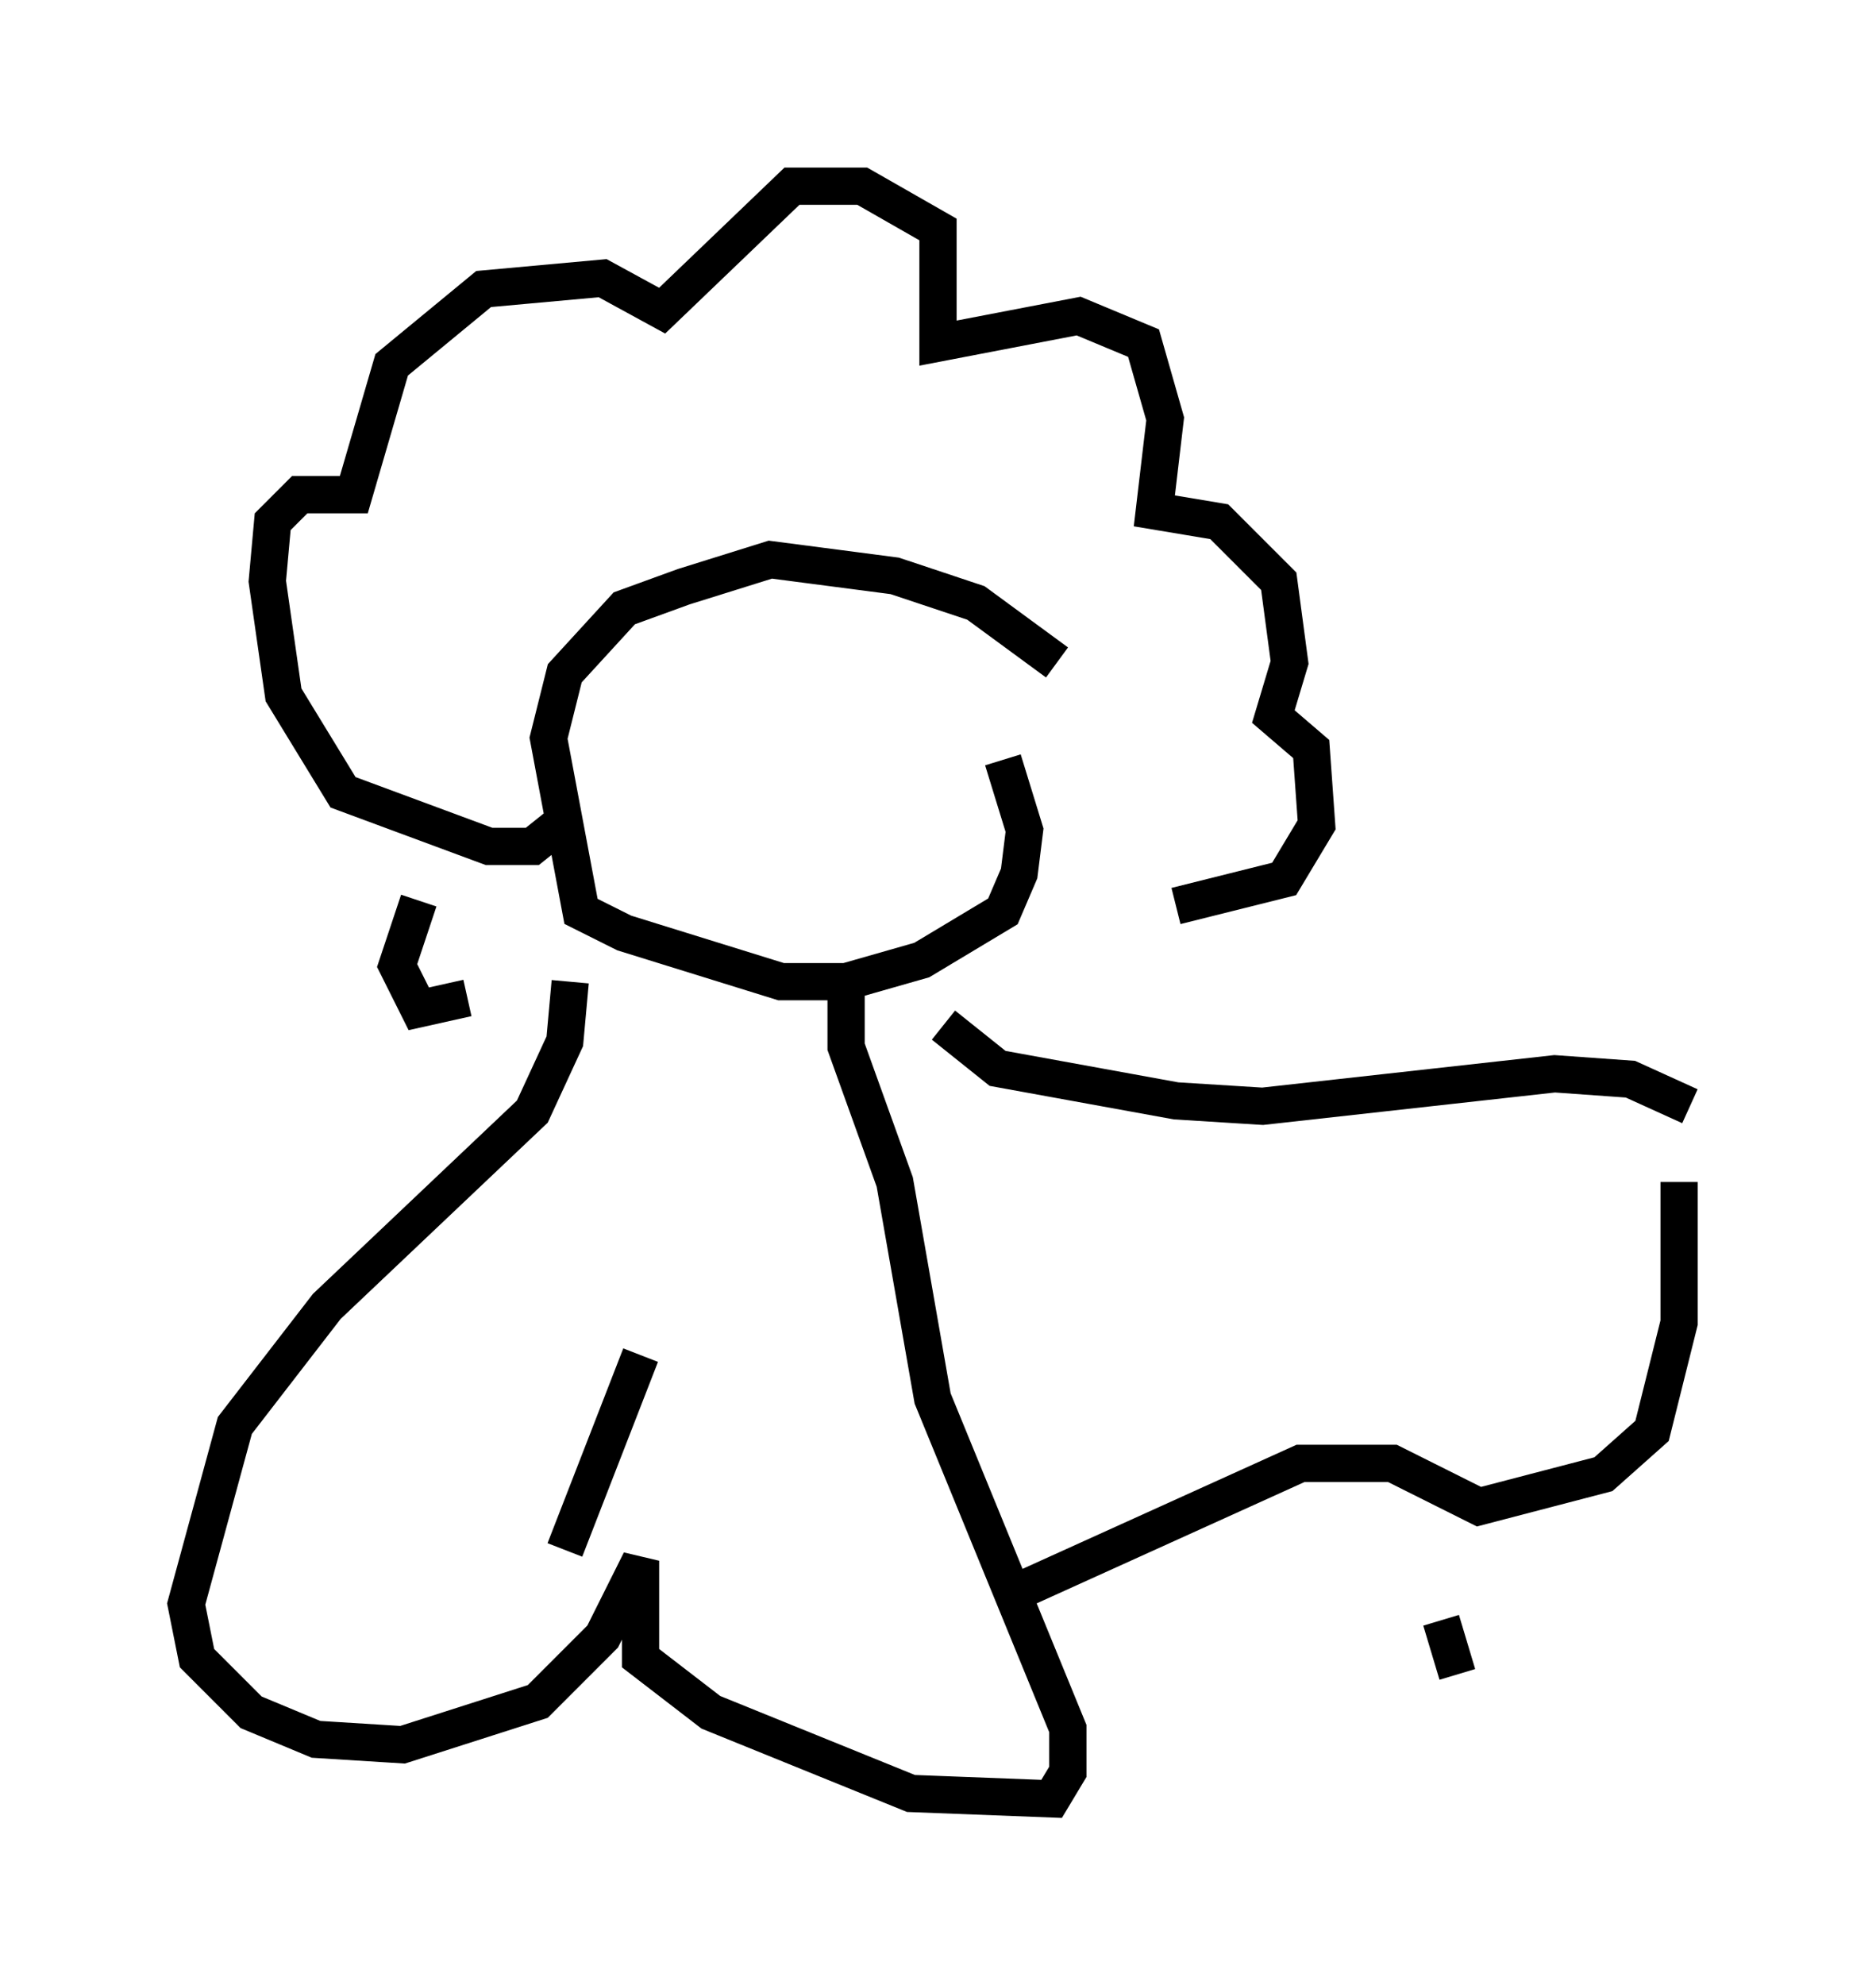 <?xml version="1.0" encoding="utf-8" ?>
<svg baseProfile="full" height="53.285" version="1.1" width="50.38" xmlns="http://www.w3.org/2000/svg" xmlns:ev="http://www.w3.org/2001/xml-events" xmlns:xlink="http://www.w3.org/1999/xlink"><defs /><rect fill="white" height="53.285" width="50.38" x="0" y="0" /><path d="M29.693, 19.38 m-1.307, -1.598 l-2.179, -1.598 -2.179, -0.726 l-3.341, -0.436 -2.324, 0.726 l-1.598, 0.581 -1.598, 1.743 l-0.436, 1.743 0.872, 4.648 l1.162, 0.581 4.212, 1.307 l1.743, 0.0 2.034, -0.581 l2.179, -1.307 0.436, -1.017 l0.145, -1.162 -0.581, -1.888 m-11.911, 1.743 l-0.726, 0.581 -1.162, 0.0 l-3.922, -1.453 -1.598, -2.615 l-0.436, -3.05 0.145, -1.598 l0.726, -0.726 1.453, 0.0 l1.017, -3.486 2.469, -2.034 l3.196, -0.291 1.598, 0.872 l3.486, -3.341 1.888, 0.0 l2.034, 1.162 0.0, 3.05 l3.777, -0.726 1.743, 0.726 l0.581, 2.034 -0.291, 2.469 l1.743, 0.291 1.598, 1.598 l0.291, 2.179 -0.436, 1.453 l1.017, 0.872 0.145, 2.034 l-0.872, 1.453 -2.905, 0.726 m-20.335, -0.145 l-0.581, 1.743 0.581, 1.162 l1.307, -0.291 m2.76, -0.436 l-0.145, 1.598 -0.872, 1.888 l-5.52, 5.229 -2.469, 3.196 l-1.307, 4.793 0.291, 1.453 l1.453, 1.453 1.743, 0.726 l2.324, 0.145 3.631, -1.162 l1.743, -1.743 1.017, -2.034 l0.0, 2.615 1.888, 1.453 l5.374, 2.179 3.777, 0.145 l0.436, -0.726 0.0, -1.162 l-3.631, -8.86 -1.017, -5.81 l-1.307, -3.631 0.0, -1.453 m2.615, 0.872 l1.453, 1.162 4.793, 0.872 l2.324, 0.145 7.844, -0.872 l2.034, 0.145 1.598, 0.726 m-18.156, 13.073 l7.698, -3.486 2.469, 0.0 l2.324, 1.162 3.341, -0.872 l1.307, -1.162 0.726, -2.905 l0.0, -3.777 m-6.246, 9.296 l0.0, 0.0 m-0.145, 2.469 l0.436, 1.453 m-21.933, -8.57 l-2.034, 5.229 " fill="none" stroke="black" stroke-width="1" /></svg>